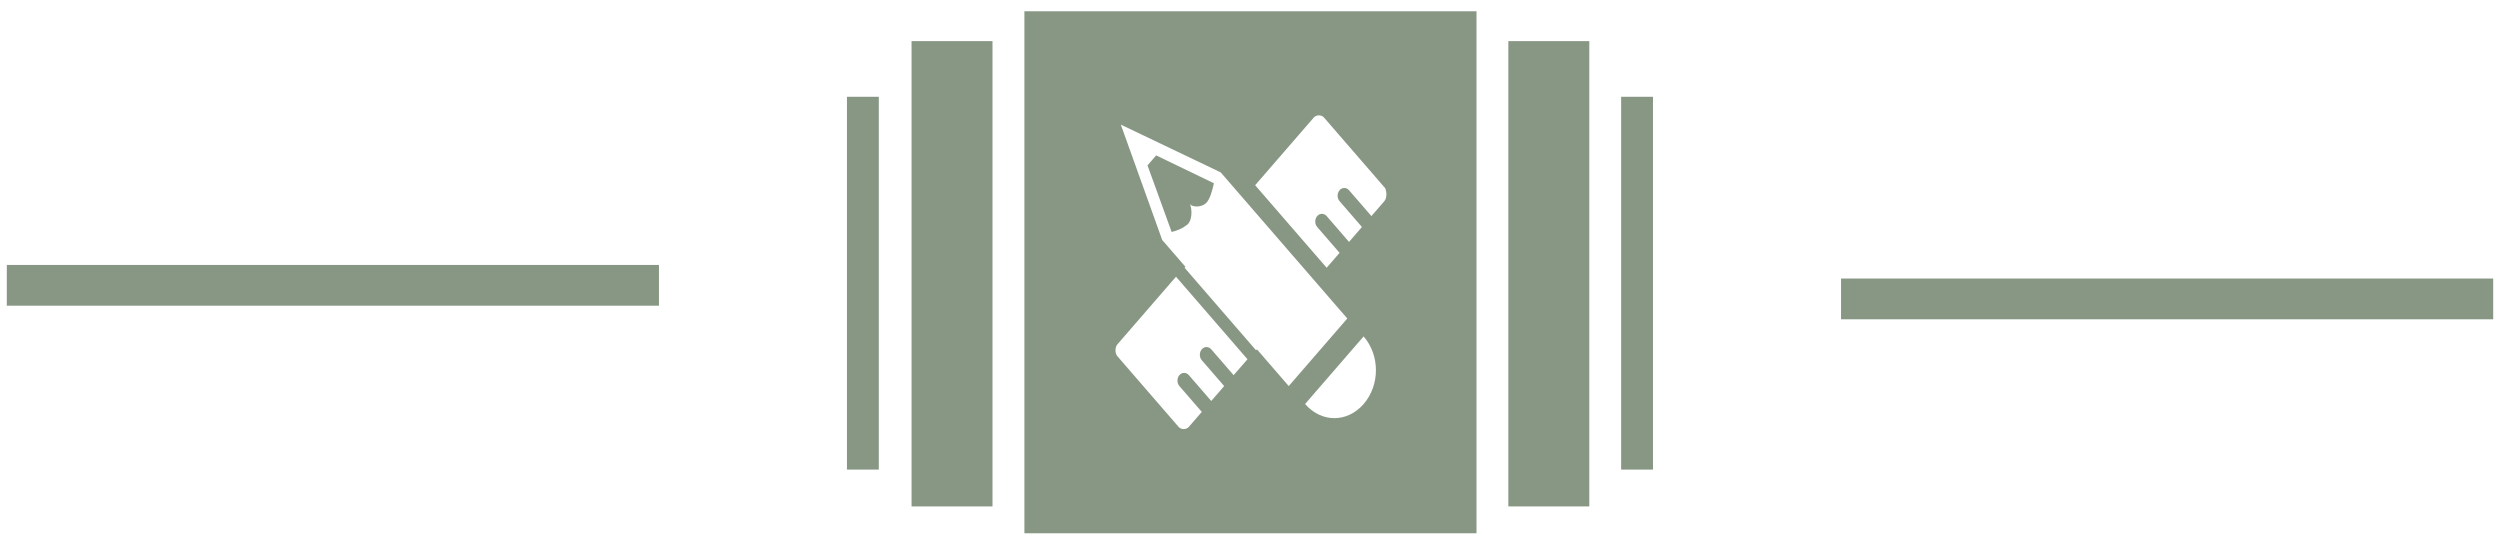 <?xml version="1.0" encoding="UTF-8" standalone="no"?>
<svg width="184px" height="40px" viewBox="0 0 184 40" version="1.1" xmlns="http://www.w3.org/2000/svg" xmlns:xlink="http://www.w3.org/1999/xlink">
    <!-- Generator: Sketch 42 (36781) - http://www.bohemiancoding.com/sketch -->
    <title>about-header copy 3</title>
    <desc>Created with Sketch.</desc>
    <defs></defs>
    <g id="Page-1" stroke="none" stroke-width="1" fill="none" fill-rule="evenodd">
        <g id="Portfolio-V2" transform="translate(-548, -176)">
            <g id="about-header-copy-3" transform="translate(550, 176)">
                <path d="M135,22 L180,22" id="Line-Copy" stroke="#889784" stroke-width="3" stroke-linecap="square"></path>
                <path d="M0,21 L45,21" id="Line-Copy-2" stroke="#889784" stroke-width="3" stroke-linecap="square"></path>
                <g id="Page-1" transform="translate(60, 0)" fill="#889784">
                    <polygon id="Fill-1" points="49.014 37.272 54.973 37.272 54.973 3.026 49.014 3.026"></polygon>
                    <polygon id="Fill-2" points="57.316 34.562 59.659 34.562 59.659 7.123 57.316 7.123"></polygon>
                    <polygon id="Fill-3" points="5.09 37.272 11.048 37.272 11.048 3.026 5.09 3.026"></polygon>
                    <polygon id="Fill-4" points="0.336 34.562 2.68 34.562 2.68 7.123 0.336 7.123"></polygon>
                    <path d="M22.457,12.173 L24.233,17.073 C24.233,17.073 24.55,17.001 24.867,16.852 C25.058,16.78 25.246,16.631 25.438,16.486 C25.818,16.048 25.692,15.168 25.563,15.022 C25.755,15.244 26.452,15.316 26.831,14.878 C26.956,14.734 27.085,14.44 27.148,14.219 C27.273,13.853 27.34,13.487 27.34,13.487 L23.094,11.437 L22.457,12.173 Z" id="Fill-5"></path>
                    <path d="M13.396,0.831 L13.396,39.246 L46.671,39.246 L46.671,0.831 L13.396,0.831 Z M28.795,27.611 L27.148,25.709 C26.956,25.488 26.639,25.488 26.452,25.709 C26.26,25.93 26.26,26.296 26.452,26.513 L28.099,28.415 L27.148,29.512 L25.501,27.611 C25.309,27.389 24.992,27.389 24.805,27.611 C24.613,27.831 24.613,28.197 24.805,28.415 L26.452,30.316 L25.501,31.414 C25.309,31.635 24.93,31.635 24.741,31.414 L20.242,26.22 C20.051,25.998 20.051,25.56 20.242,25.343 L24.554,20.366 L29.815,26.441 L28.795,27.611 Z M32.852,28.415 L30.509,25.709 L30.445,25.781 L25.184,19.706 L25.246,19.634 L23.537,17.66 L20.493,9.173 L27.844,12.687 L37.16,23.441 L32.852,28.415 Z M38.365,29.734 C37.16,31.124 35.259,31.124 34.054,29.734 L38.362,24.76 C39.57,26.147 39.57,28.342 38.365,29.734 Z M39.886,14.806 L38.936,15.903 L37.289,14.002 C37.097,13.78 36.78,13.78 36.592,14.002 C36.401,14.222 36.401,14.588 36.592,14.806 L38.239,16.707 L37.289,17.805 L35.642,15.903 C35.45,15.682 35.133,15.682 34.945,15.903 C34.754,16.124 34.754,16.49 34.945,16.707 L36.592,18.609 L35.642,19.706 L30.379,13.632 L34.691,8.655 C34.882,8.434 35.262,8.434 35.45,8.655 L39.949,13.849 C40.078,14.146 40.078,14.584 39.886,14.806 Z" id="Fill-6"></path>
                </g>
            </g>
        </g>
    </g>
</svg>